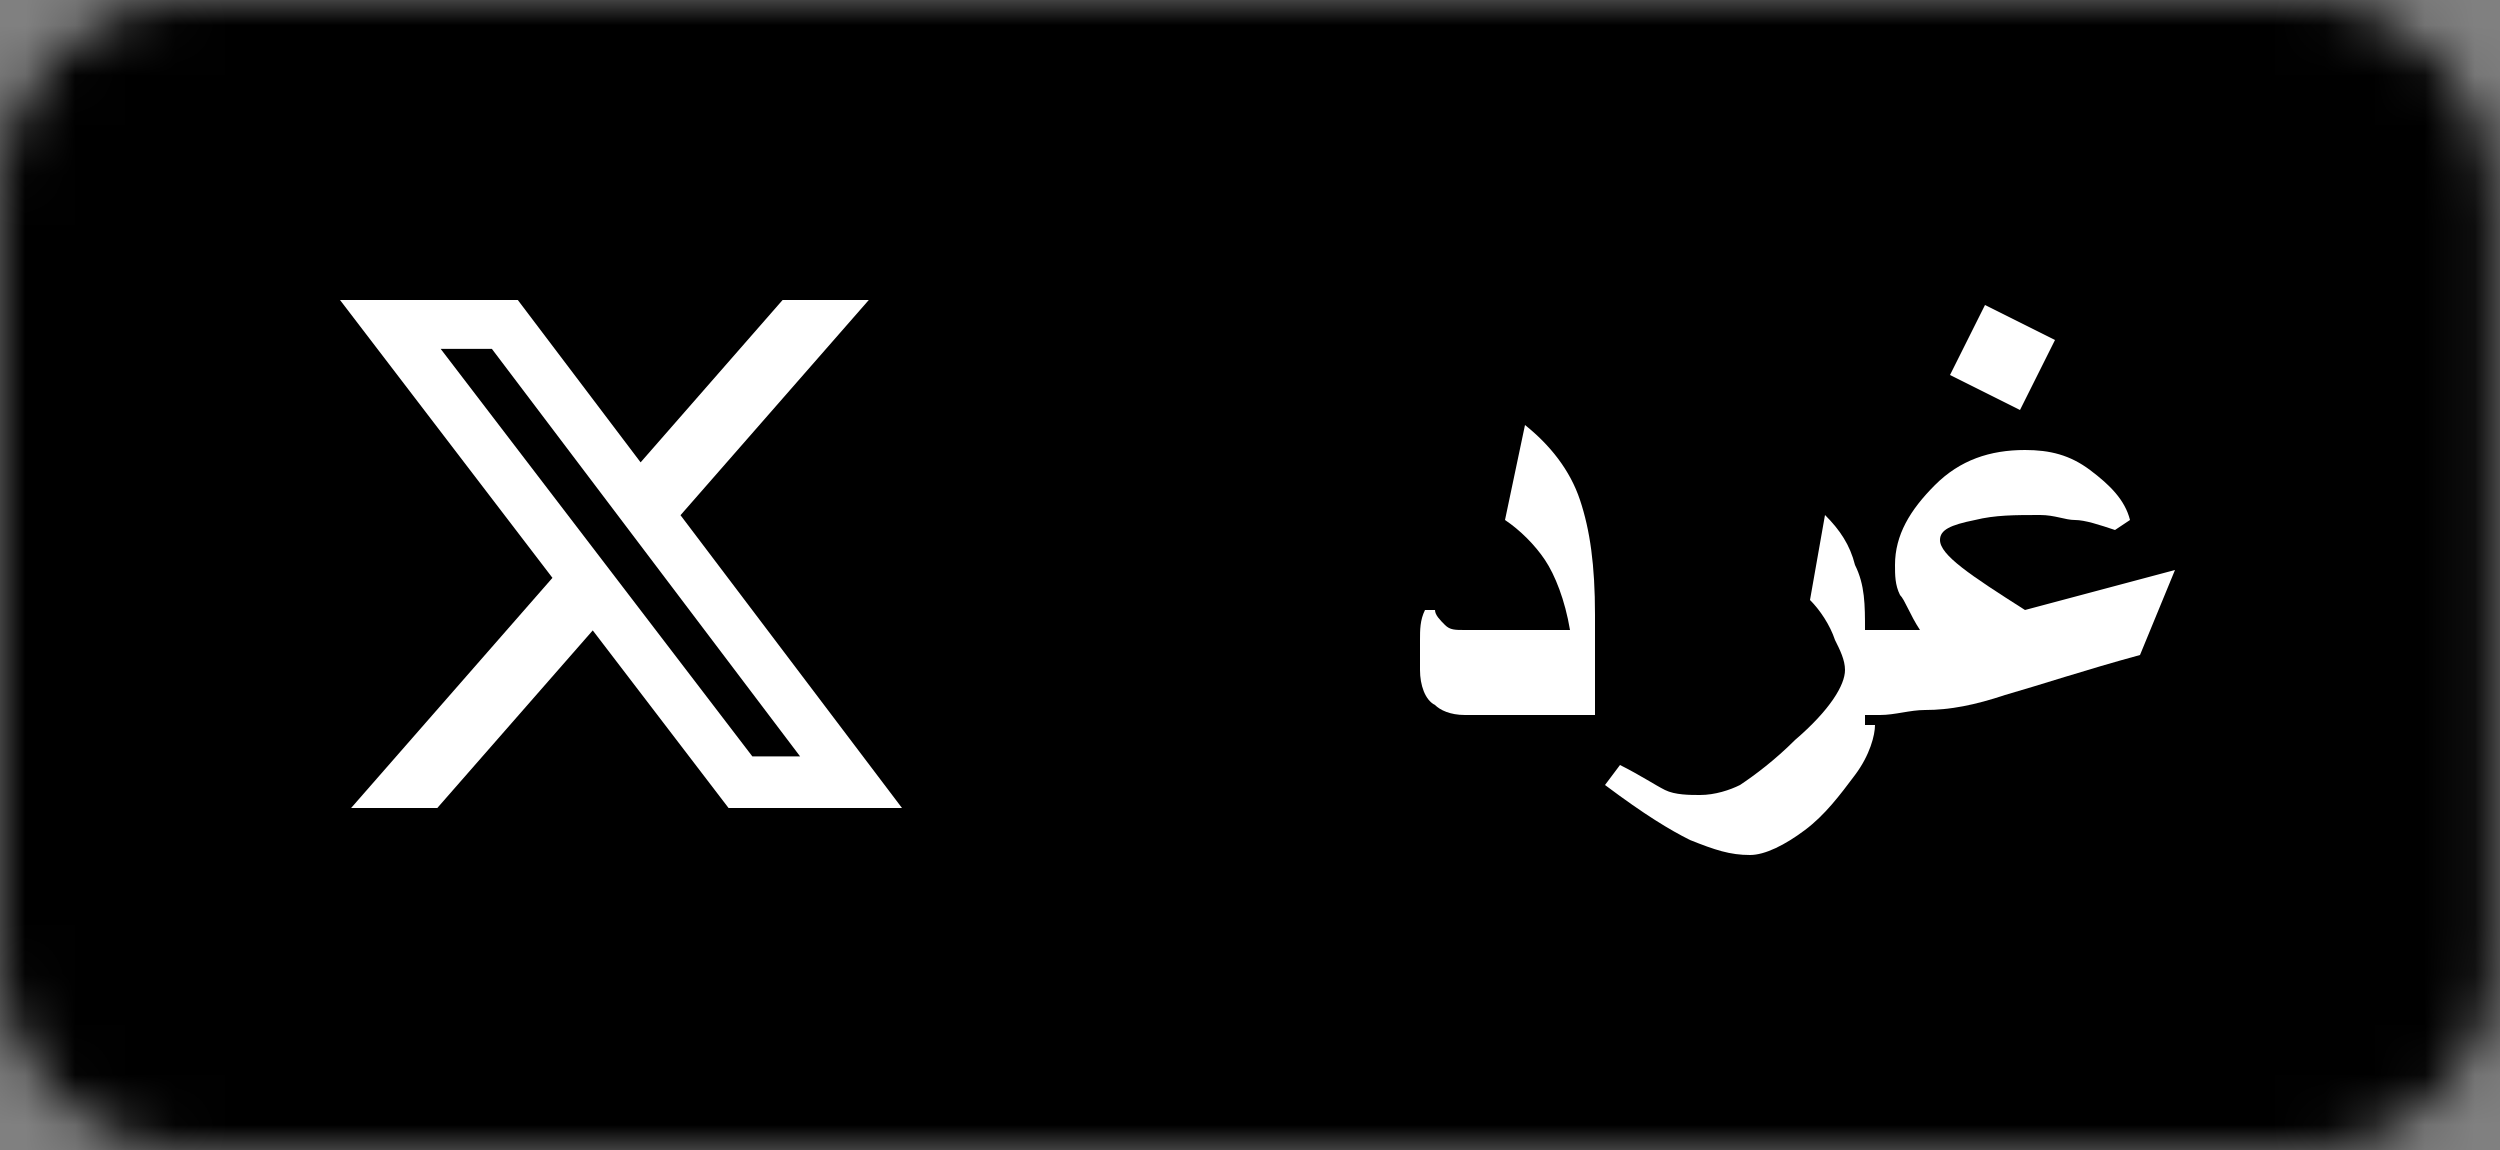 <svg width="50" height="23" viewBox="0 0 50 23" fill="none" xmlns="http://www.w3.org/2000/svg">
<rect x="0" y="0" width="50" height="23" fill="#808080" stroke="none"/>
<g clip-path="url(#clip0_332_681)">
<mask id="mask0_332_681" style="mask-type:alpha" maskUnits="userSpaceOnUse" x="0" y="0" width="50" height="23">
<path d="M46.1 0H3.8C1.7 0 0 1.7 0 3.8V19.2C0 21.3 1.7 23 3.8 23H46.1C48.2 23 49.9 21.3 49.9 19.2V3.8C49.8 1.7 48.1 0 46.1 0Z" fill="#50ABF1"/>
</mask>
<g mask="url(#mask0_332_681)">
<path d="M50 0H0V23H50V0Z" fill="#293136"/>
<path d="M50 0H0V23H50V0Z" fill="#E1E7EC"/>
<path d="M50 0H0V23H50V0Z" fill="#CB1F24"/>
<path d="M50 0H0V23H50V0Z" fill="#3A559F"/>
<path d="M50 0H0V23H50V0Z" fill="black"/>
<path d="M32.1 14.3H29.3C29 14.3 28.8 14.2 28.7 14.1C28.5 14 28.4 13.7 28.4 13.4C28.4 13.2 28.4 13 28.4 12.8C28.4 12.6 28.4 12.4 28.5 12.2H28.7C28.7 12.3 28.8 12.4 28.9 12.5C29 12.6 29.1 12.6 29.3 12.6H31.4C31.3 12 31.1 11.5 30.9 11.2C30.7 10.9 30.4 10.6 30.1 10.4L30.5 8.5C31 8.9 31.4 9.4 31.6 10C31.8 10.6 31.9 11.3 31.9 12.3V14.3H32.1Z" fill="white"/>
<path d="M37.5 14.5C37.5 14.7 37.4 15.1 37.1 15.5C36.8 15.9 36.5 16.3 36.1 16.6C35.7 16.9 35.3 17.1 35 17.1C34.6 17.1 34.3 17 33.8 16.8C33.4 16.6 32.9 16.3 32.1 15.7L32.4 15.3C32.8 15.5 33.1 15.7 33.3 15.8C33.5 15.9 33.8 15.9 34 15.9C34.3 15.9 34.6 15.8 34.8 15.7C35.1 15.5 35.5 15.2 35.9 14.8C36.6 14.2 36.9 13.7 36.9 13.4C36.9 13.2 36.8 13 36.7 12.8C36.6 12.5 36.4 12.2 36.2 12L36.5 10.3C36.8 10.6 37 10.9 37.1 11.3C37.3 11.7 37.3 12.1 37.3 12.6V14.5H37.5Z" fill="white"/>
<path d="M43.5 11.4L42.8 13.1C41.7 13.4 40.8 13.7 40.1 13.9C39.5 14.1 39 14.2 38.5 14.2C38.2 14.2 37.9 14.3 37.6 14.3H37.1V12.6H37.7C37.8 12.6 37.9 12.6 38 12.6C38.1 12.6 38.2 12.6 38.4 12.6C38.2 12.3 38.1 12 38 11.9C37.9 11.7 37.9 11.5 37.9 11.3C37.9 10.7 38.2 10.2 38.7 9.7C39.2 9.2 39.8 9 40.5 9C41 9 41.4 9.1 41.8 9.4C42.2 9.7 42.5 10 42.6 10.4L42.3 10.6C42 10.5 41.7 10.4 41.5 10.4C41.3 10.4 41.1 10.3 40.8 10.3C40.3 10.3 39.9 10.3 39.5 10.4C39 10.5 38.8 10.6 38.8 10.8C38.8 11.1 39.4 11.5 40.5 12.2L43.5 11.4ZM41.1 6.8L40.4 8.2L39 7.5L39.7 6.1L41.1 6.8Z" fill="white"/>
<path d="M15.652 6H17.376L13.61 10.304L18.04 16.16H14.571L11.855 12.608L8.746 16.16H7.022L11.049 11.557L6.8 6H10.356L12.812 9.247L15.652 6ZM15.047 15.128H16.002L9.837 6.977H8.813L15.047 15.128Z" fill="white"/>
</g>
</g>
<defs>
<clipPath id="clip0_332_681">
<rect width="50" height="23" fill="white"/>
</clipPath>
</defs>
</svg>
